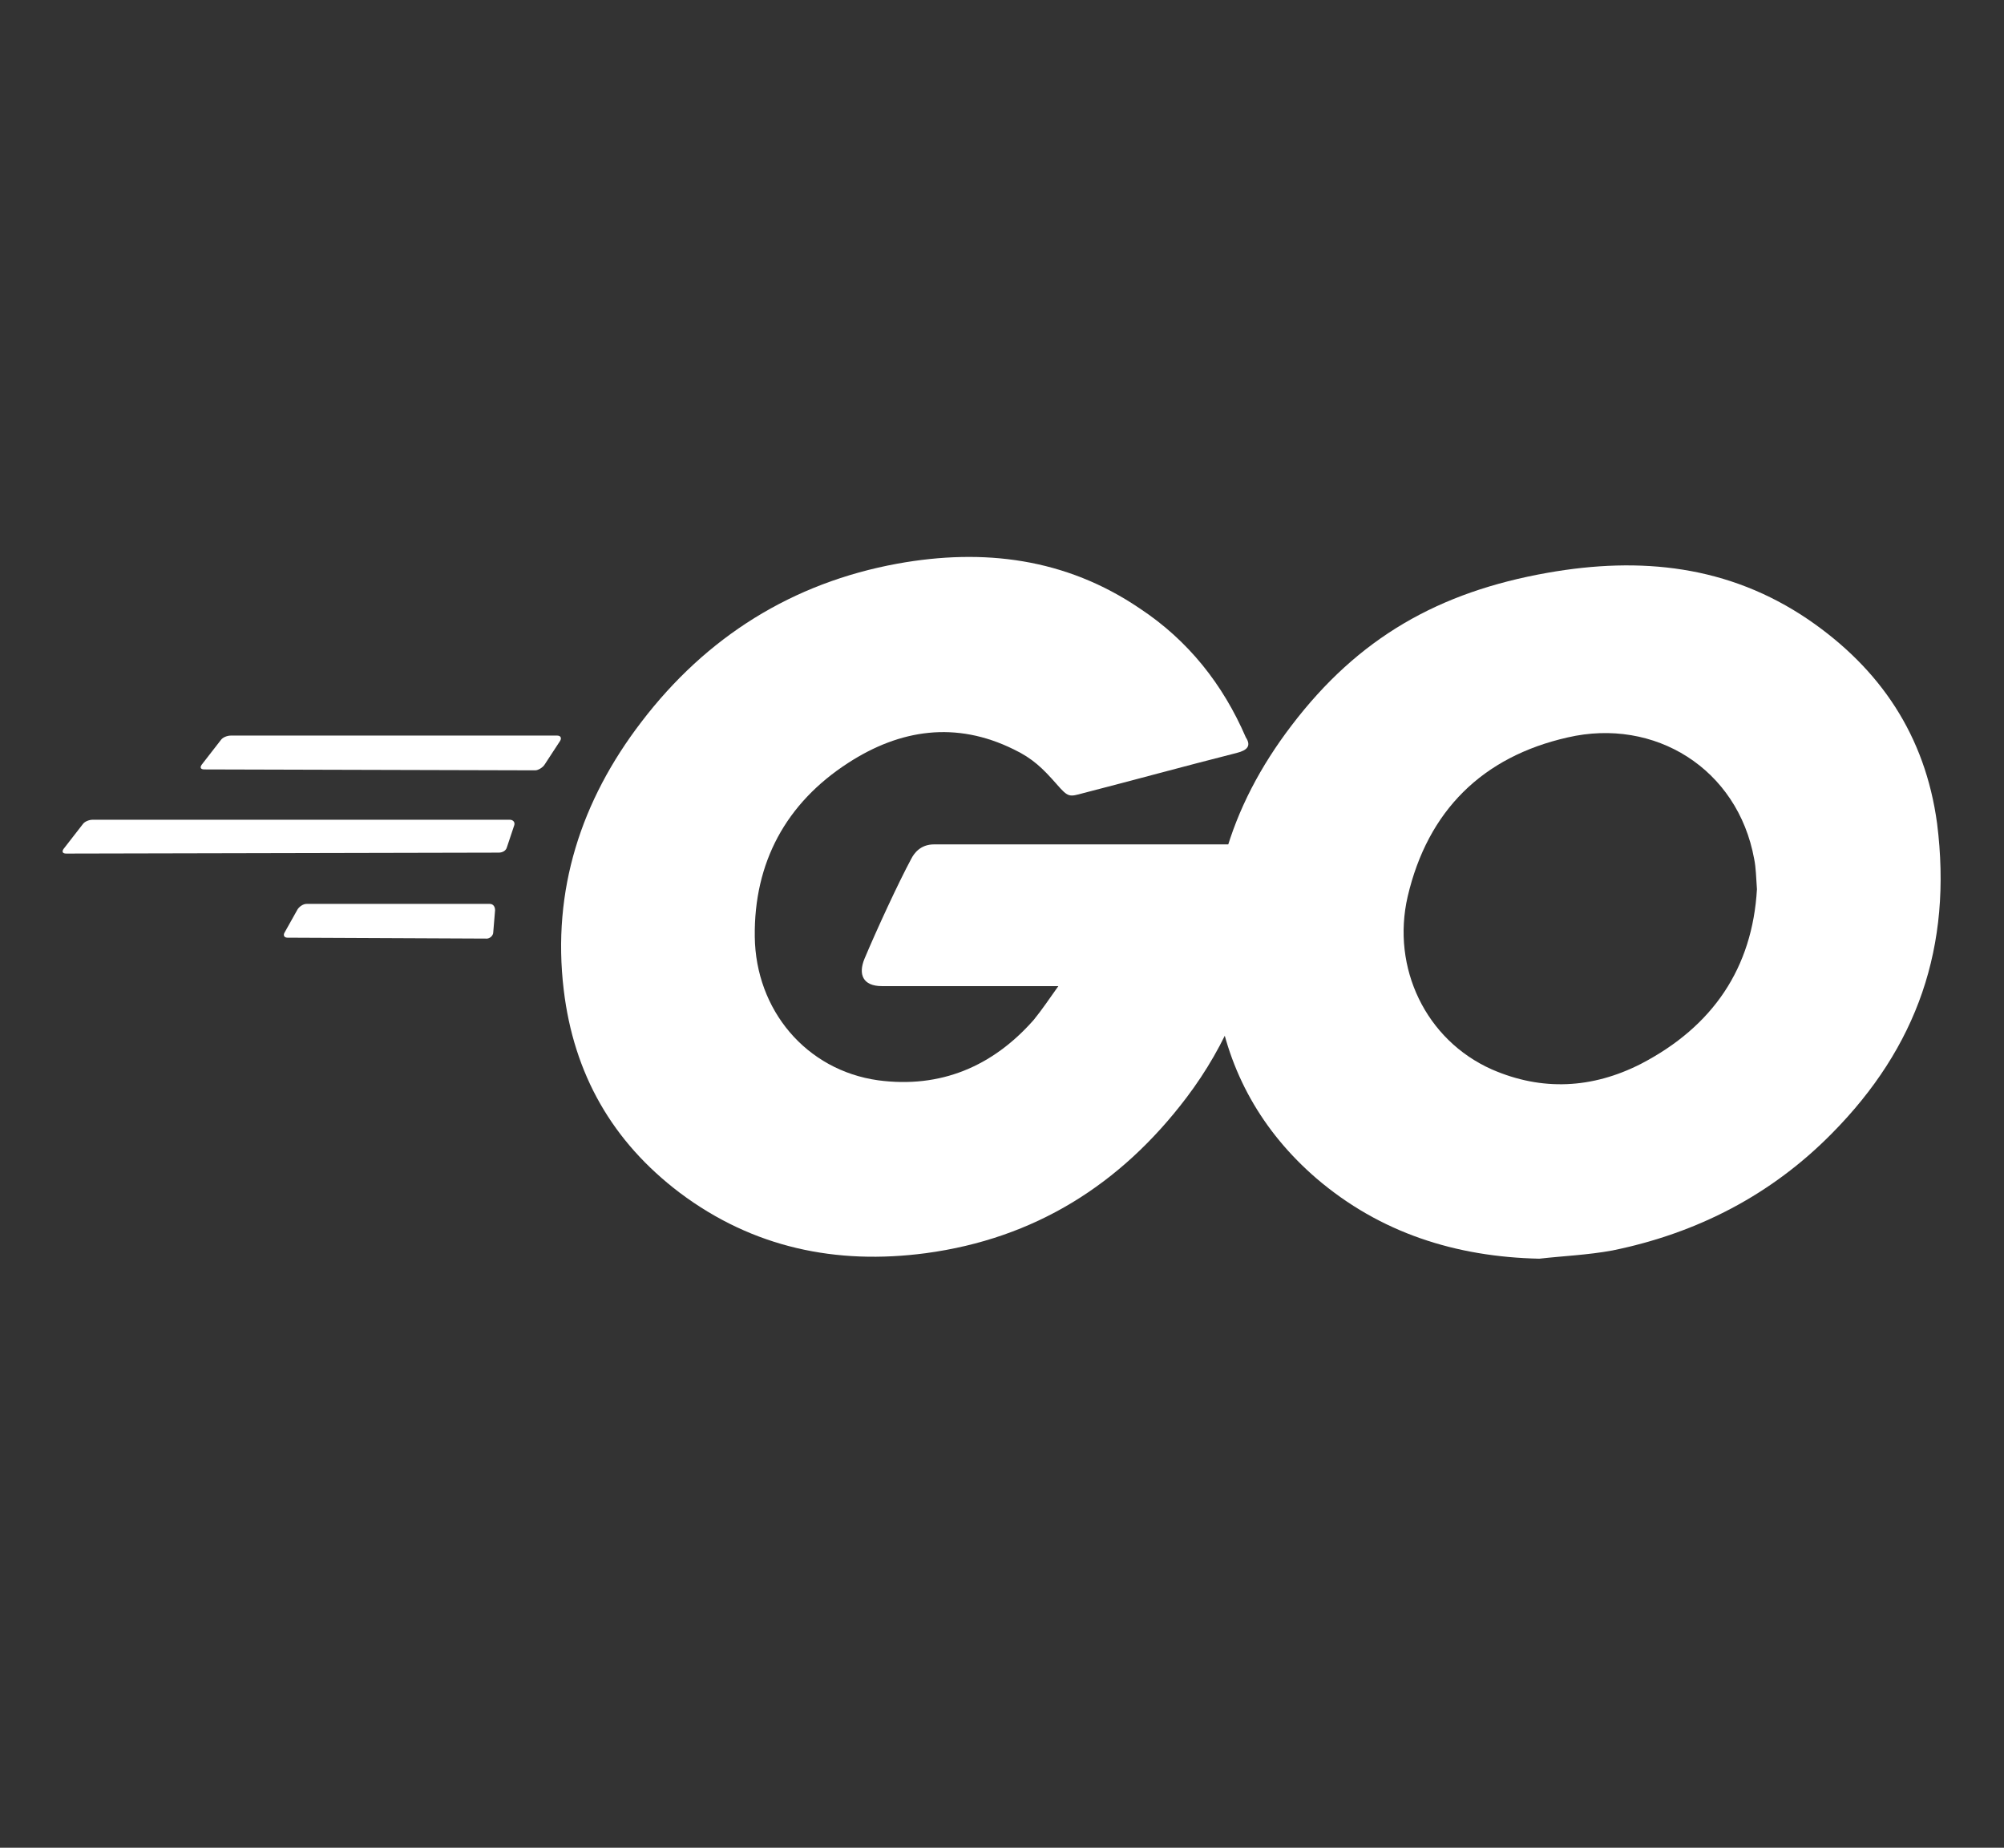 <?xml version="1.0" encoding="UTF-8" standalone="no"?>
<svg
   viewBox="0 0 266.6 245.772"
   width="133.3"
   height="122.886"
   version="1.1"
   id="svg32"
   sodipodi:docname="go.svg"
   xmlns:inkscape="http://www.inkscape.org/namespaces/inkscape"
   xmlns:sodipodi="http://sodipodi.sourceforge.net/DTD/sodipodi-0.dtd"
   xmlns:xlink="http://www.w3.org/1999/xlink"
   xmlns="http://www.w3.org/2000/svg"
   xmlns:svg="http://www.w3.org/2000/svg">
  <rect x="0" y="0" width="266.6" height="245.772" fill="#333333" stroke="none"/>
  <sodipodi:namedview
     id="namedview32"
     pagecolor="#ffffff"
     bordercolor="#666666"
     borderopacity="1.0"
     inkscape:showpageshadow="2"
     inkscape:pageopacity="0.0"
     inkscape:pagecheckerboard="0"
     inkscape:deskcolor="#d1d1d1" />
  <defs
     id="defs24">
    <radialGradient
       cx="32"
       cy="32.5"
       r="30.775"
       gradientUnits="userSpaceOnUse"
       id="color-1">
      <stop
         offset="0"
         stop-color="#ffffff"
         stop-opacity="0"
         id="stop1" />
      <stop
         offset="0.219"
         stop-color="#ffffff"
         stop-opacity="0"
         id="stop2" />
      <stop
         offset="0.644"
         stop-color="#7e6e41"
         stop-opacity="0"
         id="stop3" />
      <stop
         offset="1"
         stop-color="#fff6e1"
         stop-opacity="0"
         id="stop4" />
    </radialGradient>
    <linearGradient
       x1="22.995"
       y1="60.238"
       x2="13.165"
       y2="30.11"
       gradientUnits="userSpaceOnUse"
       id="color-2">
      <stop
         offset="0"
         stop-color="#ffffff"
         id="stop5" />
      <stop
         offset="0.232"
         stop-color="#ffffff"
         id="stop6" />
      <stop
         offset="0.644"
         stop-color="#ffffff"
         id="stop7" />
      <stop
         offset="1"
         stop-color="#ffffff"
         id="stop8" />
    </linearGradient>
    <linearGradient
       x1="19.534"
       y1="61.367"
       x2="9.705"
       y2="31.239"
       gradientUnits="userSpaceOnUse"
       id="color-3">
      <stop
         offset="0"
         stop-color="#ffffff"
         id="stop9" />
      <stop
         offset="0.232"
         stop-color="#ffffff"
         id="stop10" />
      <stop
         offset="0.644"
         stop-color="#ffffff"
         id="stop11" />
      <stop
         offset="1"
         stop-color="#ffffff"
         id="stop12" />
    </linearGradient>
    <linearGradient
       x1="21.652"
       y1="60.676"
       x2="11.822"
       y2="30.549"
       gradientUnits="userSpaceOnUse"
       id="color-4">
      <stop
         offset="0"
         stop-color="#ffffff"
         id="stop13" />
      <stop
         offset="0.232"
         stop-color="#ffffff"
         id="stop14" />
      <stop
         offset="0.644"
         stop-color="#ffffff"
         id="stop15" />
      <stop
         offset="1"
         stop-color="#ffffff"
         id="stop16" />
    </linearGradient>
    <linearGradient
       x1="36.994"
       y1="55.671"
       x2="27.164"
       y2="25.543"
       gradientUnits="userSpaceOnUse"
       id="color-5">
      <stop
         offset="0"
         stop-color="#ffffff"
         id="stop17" />
      <stop
         offset="0.232"
         stop-color="#ffffff"
         id="stop18" />
      <stop
         offset="0.644"
         stop-color="#ffffff"
         id="stop19" />
      <stop
         offset="1"
         stop-color="#ffffff"
         id="stop20" />
    </linearGradient>
    <linearGradient
       x1="56.056"
       y1="49.451"
       x2="46.226"
       y2="19.324"
       gradientUnits="userSpaceOnUse"
       id="color-6">
      <stop
         offset="0"
         stop-color="#ffffff"
         id="stop21" />
      <stop
         offset="0.232"
         stop-color="#ffffff"
         id="stop22" />
      <stop
         offset="0.644"
         stop-color="#ffffff"
         id="stop23" />
      <stop
         offset="1"
         stop-color="#ffffff"
         id="stop24" />
    </linearGradient>
    <linearGradient
       inkscape:collect="always"
       xlink:href="#color-4"
       id="linearGradient35"
       gradientUnits="userSpaceOnUse"
       x1="21.652"
       y1="60.676"
       x2="11.822"
       y2="30.549" />
    <linearGradient
       inkscape:collect="always"
       xlink:href="#color-4"
       id="linearGradient36"
       gradientUnits="userSpaceOnUse"
       x1="21.652"
       y1="60.676"
       x2="11.822"
       y2="30.549" />
    <linearGradient
       inkscape:collect="always"
       xlink:href="#color-6"
       id="linearGradient37"
       gradientUnits="userSpaceOnUse"
       x1="56.056"
       y1="49.451"
       x2="46.226"
       y2="19.324" />
    <linearGradient
       inkscape:collect="always"
       xlink:href="#color-6"
       id="linearGradient38"
       gradientUnits="userSpaceOnUse"
       x1="56.056"
       y1="49.451"
       x2="46.226"
       y2="19.324" />
  </defs>
  <g
     inkscape:groupmode="layer"
     id="layer5"
     inkscape:label="Layer 1"
     style="display:none"
     transform="translate(2.479,-7.114)">
    <rect
       style="fill:#000000;stroke-width:0"
       id="rect32"
       width="272.275"
       height="254.165"
       x="-1.316"
       y="3.357" />
  </g>
  <g
     fill="none"
     fill-rule="nonzero"
     stroke="none"
     stroke-width="1"
     stroke-linecap="butt"
     stroke-linejoin="miter"
     stroke-miterlimit="10"
     stroke-dasharray="none"
     stroke-dashoffset="0"
     font-family="none"
     font-weight="none"
     font-size="none"
     text-anchor="none"
     style="mix-blend-mode:normal"
     id="g32"
     transform="matrix(1.041,0,0,1.041,1.1246733e-4,-12.497)">
    <g
       transform="scale(4)"
       id="g31">
      <path
         d="m 0,40.017 v 0 C 0.009,42.772 2.245,45 5,45 h 3 c 2.761,0 5,2.238 5,5 v 0 c 0,2.762 -2.238,5 -5,5 H 7.434 C 5.52,55 4,56.52 4,58.395 v 0 C 4,60.386 5.614,62 7.605,62 H 56.5 c 1.926,0 3.49,-1.556 3.5,-3.483 V 58.5 C 60.01,56.57 58.448,55 56.517,55 H 56 c -2.209,0 -4,-1.791 -4,-4 v 0 c 0,-2.209 1.791,-4 4,-4 h 3 c 2.761,0 5,-2.239 5,-5 v 0 c 0,-2.761 -2.239,-5 -5,-5 v 0 c -1.657,0 -3,-1.343 -3,-3 v 0 c 0,-1.657 1.343,-3 3,-3 h -0.5 c 3.038,0 5.5,-2.462 5.5,-5.5 v 0 C 64,22.462 61.538,20 58.5,20 h -2.904 c -2.209,0 -4,-1.791 -4,-4 v 0 c 0,-2.209 1.791,-4 4,-4 H 58.5 C 60.985,12 63,9.985 63,7.5 v 0 C 63,5.015 60.985,3 58.5,3 H 31 5 C 2.791,3 1,4.791 1,7 v 0 c 0,2.209 1.791,4 4,4 h 12.5 c 1.933,0 3.5,1.567 3.5,3.5 v 0 C 21,16.433 19.433,18 17.5,18 H 5 c -2.209,0 -4,1.791 -4,4 v 0 c 0,2.209 1.791,4 4,4 h 1.5 c 2.485,0 4.5,2.015 4.5,4.5 v 0 C 11,32.985 8.985,35 6.5,35 H 5 c -2.768,0 -5.009,2.249 -5,5.017 z"
         fill="url(#color-1)"
         id="path24"
         style="fill:url(#color-1)" />
      <path
         d="m 6.528,27.579 c -0.117,0 -0.146,-0.058 -0.088,-0.146 l 0.613,-0.789 c 0.058,-0.088 0.204,-0.146 0.321,-0.146 h 10.429 c 0.117,0 0.146,0.088 0.088,0.175 l -0.497,0.76 c -0.058,0.088 -0.204,0.175 -0.292,0.175 z"
         fill="url(#color-2)"
         id="path25"
         style="fill:url(#color-2)" />
      <path
         d="M 2.117,30.267 C 2,30.267 1.971,30.209 2.029,30.121 L 2.642,29.332 C 2.7,29.244 2.846,29.186 2.963,29.186 h 13.321 c 0.117,0 0.175,0.088 0.146,0.175 l -0.234,0.701 c -0.029,0.117 -0.146,0.175 -0.263,0.175 z"
         fill="url(#color-3)"
         id="path26"
         style="fill:url(#color-3)" />
      <g
         fill="url(#color-4)"
         id="g27"
         style="fill:url(#linearGradient36)">
        <path
           d="m 9.186,32.954 c -0.117,0 -0.146,-0.088 -0.088,-0.175 l 0.409,-0.73 c 0.058,-0.088 0.175,-0.175 0.292,-0.175 h 5.843 c 0.117,0 0.175,0.088 0.175,0.204 l -0.058,0.701 c 0,0.117 -0.117,0.204 -0.204,0.204 z"
           id="path27"
           style="fill:url(#linearGradient35)" />
      </g>
      <g
         id="g30">
        <path
           d="m 39.51,27.053 c -1.84,0.467 -3.097,0.818 -4.908,1.285 -0.438,0.117 -0.467,0.146 -0.847,-0.292 -0.438,-0.497 -0.76,-0.818 -1.373,-1.11 -1.84,-0.906 -3.622,-0.643 -5.288,0.438 -1.986,1.285 -3.009,3.184 -2.98,5.55 0.029,2.337 1.636,4.265 3.944,4.586 1.986,0.263 3.652,-0.438 4.966,-1.928 0.263,-0.321 0.497,-0.672 0.789,-1.081 -1.052,0 -2.366,0 -5.638,0 -0.613,0 -0.76,-0.38 -0.555,-0.876 0.38,-0.906 1.081,-2.425 1.49,-3.184 0.088,-0.175 0.292,-0.467 0.73,-0.467 1.49,0 6.982,0 10.634,0 -0.058,0.789 -0.058,1.578 -0.175,2.366 -0.321,2.103 -1.11,4.031 -2.395,5.726 -2.103,2.775 -4.849,4.499 -8.326,4.966 -2.863,0.38 -5.521,-0.175 -7.858,-1.928 -2.162,-1.636 -3.389,-3.798 -3.71,-6.485 -0.38,-3.184 0.555,-6.047 2.483,-8.559 2.074,-2.717 4.82,-4.44 8.18,-5.054 2.746,-0.497 5.375,-0.175 7.741,1.431 1.548,1.022 2.658,2.425 3.389,4.119 0.174,0.264 0.057,0.41 -0.293,0.497 z"
           fill="url(#color-5)"
           id="path28"
           style="fill:url(#color-5)" />
        <g
           fill="url(#color-6)"
           id="g29"
           style="fill:url(#linearGradient38)">
          <path
             d="m 49.179,43.208 c -2.658,-0.058 -5.083,-0.818 -7.128,-2.571 -1.724,-1.49 -2.804,-3.389 -3.155,-5.638 -0.526,-3.301 0.38,-6.222 2.366,-8.822 2.133,-2.804 4.703,-4.265 8.18,-4.879 2.98,-0.526 5.784,-0.234 8.326,1.49 2.308,1.578 3.739,3.71 4.119,6.515 0.497,3.944 -0.643,7.157 -3.36,9.903 -1.928,1.957 -4.294,3.184 -7.011,3.739 -0.789,0.146 -1.577,0.176 -2.337,0.263 z m 6.953,-11.802 c -0.029,-0.38 -0.029,-0.672 -0.088,-0.964 -0.526,-2.892 -3.184,-4.528 -5.959,-3.885 -2.717,0.613 -4.47,2.337 -5.112,5.083 -0.526,2.279 0.584,4.586 2.688,5.521 1.607,0.701 3.213,0.613 4.762,-0.175 2.307,-1.198 3.563,-3.068 3.709,-5.58 z"
             id="path29"
             style="fill:url(#linearGradient37)" />
        </g>
      </g>
    </g>
  </g>
</svg>
